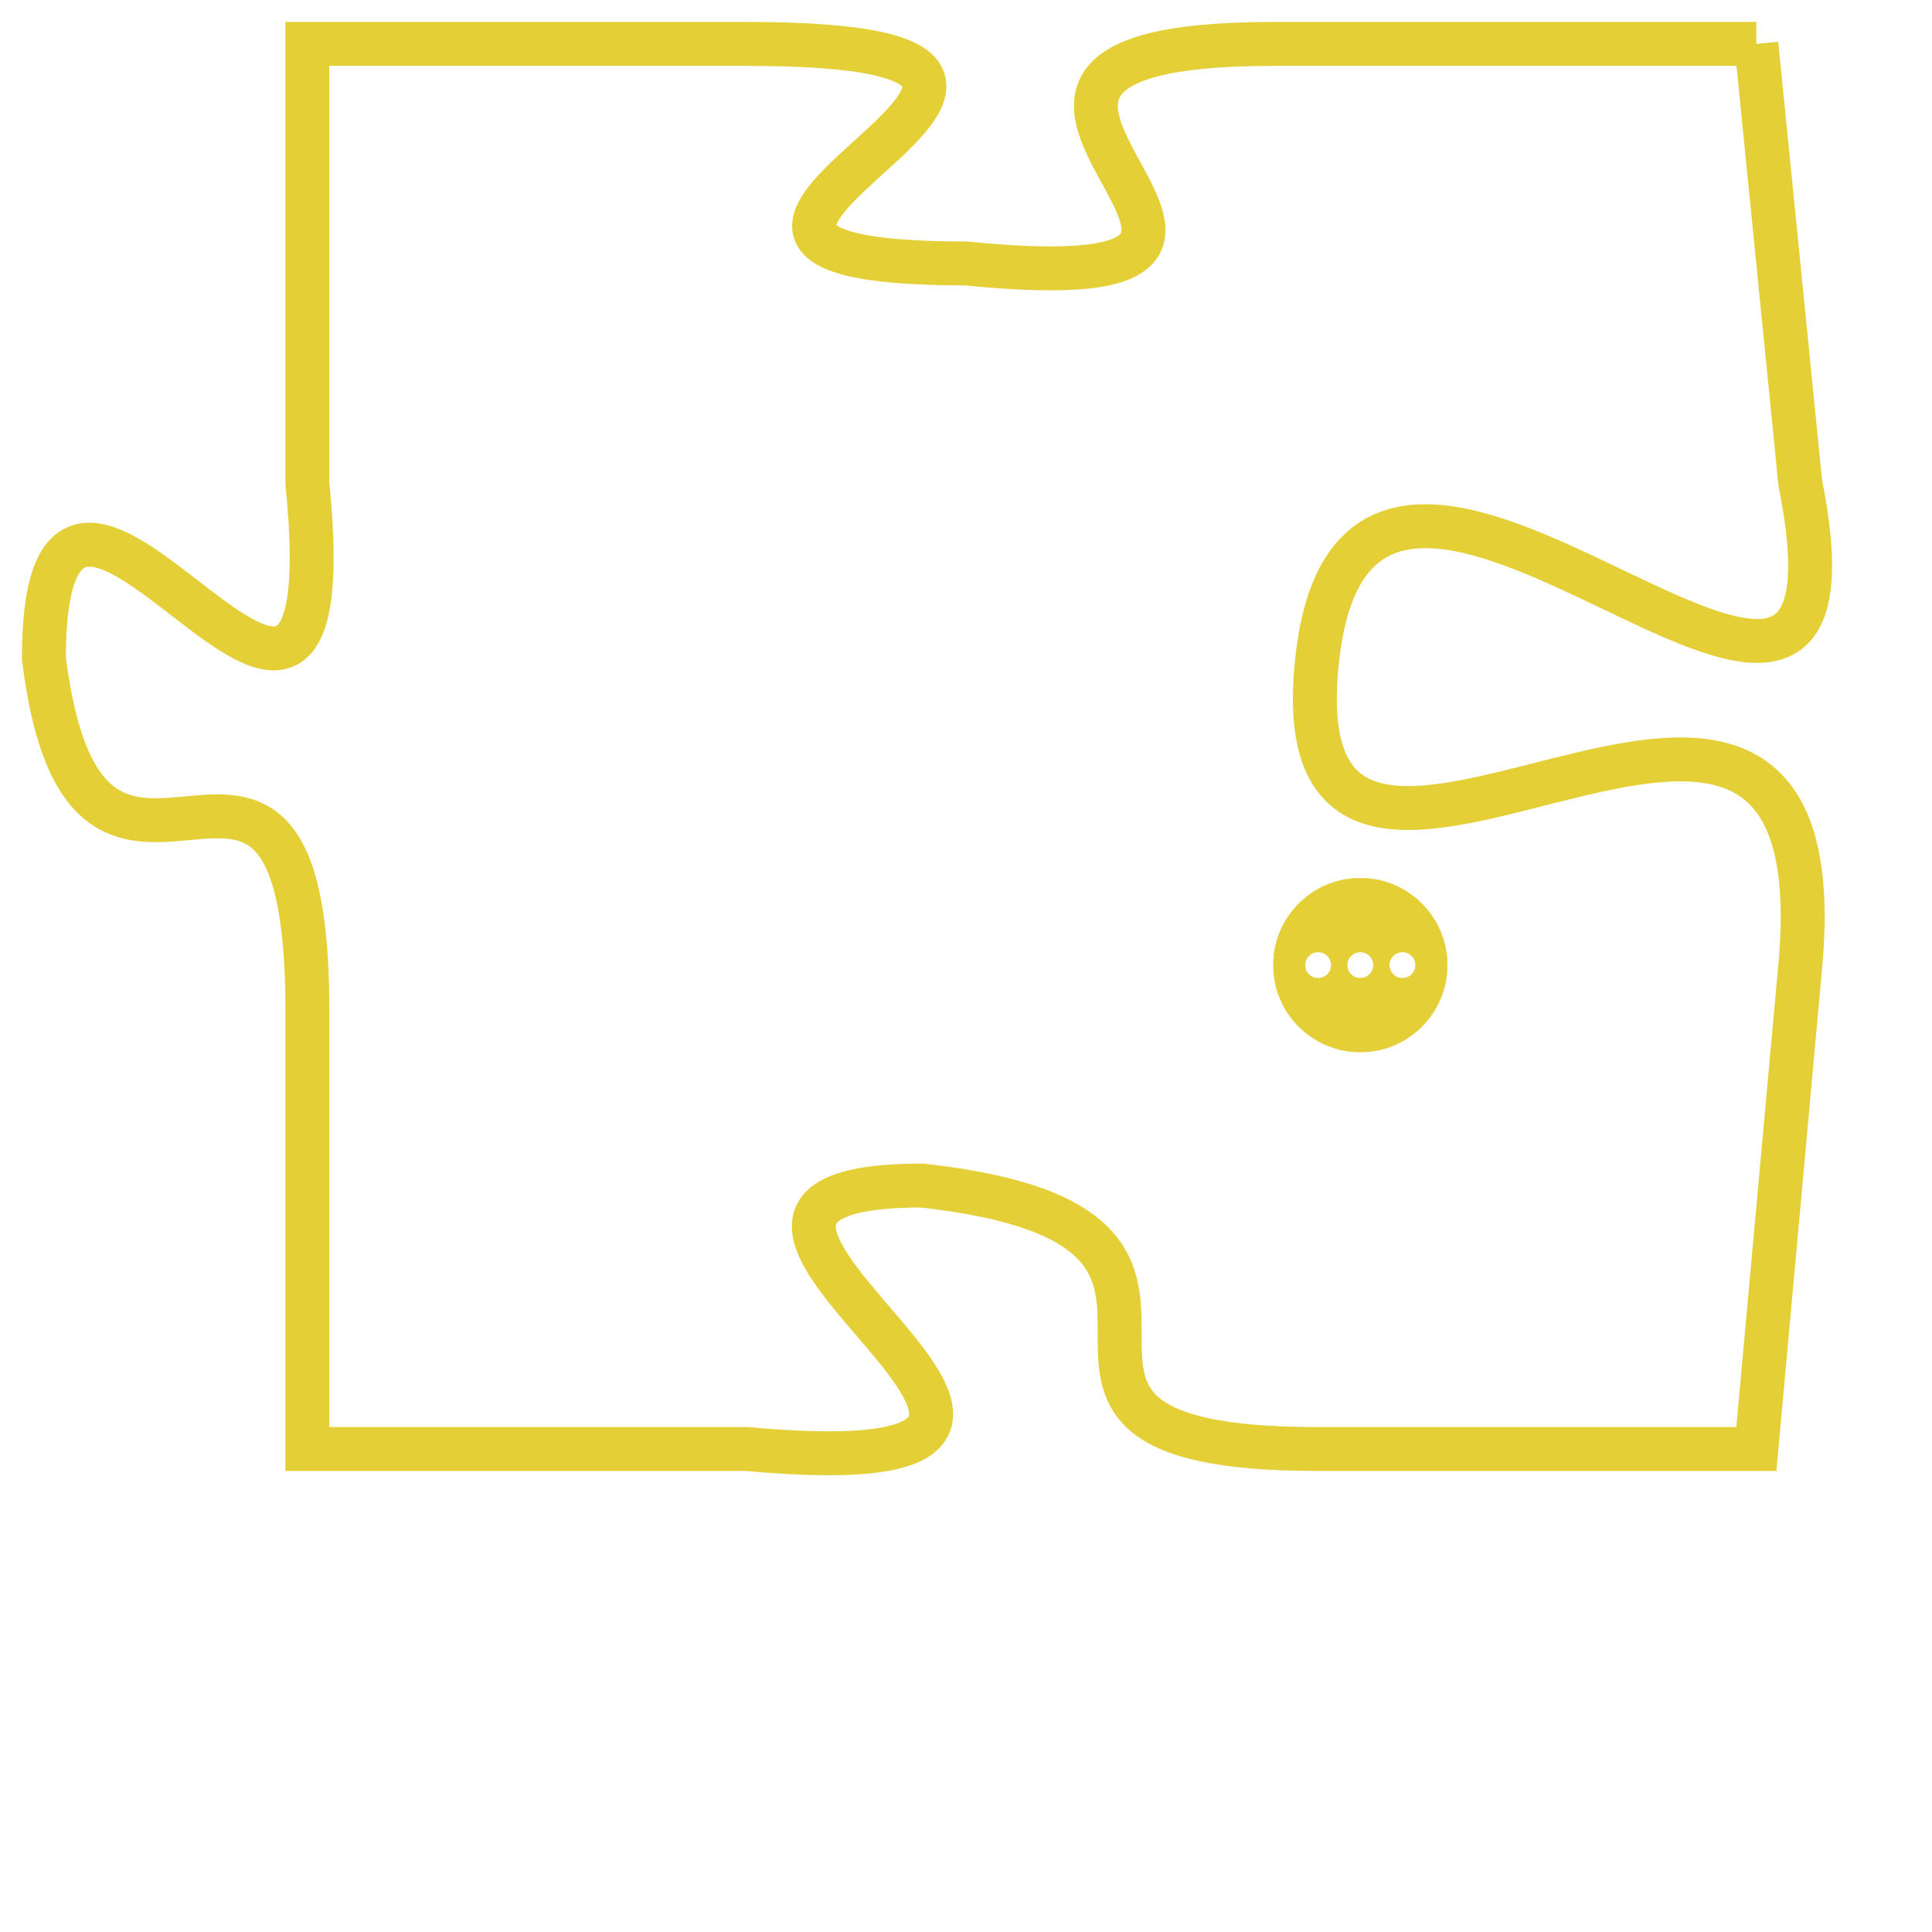 <svg version="1.1" xmlns="http://www.w3.org/2000/svg" xmlns:xlink="http://www.w3.org/1999/xlink" fill="transparent" x="0" y="0" width="350" height="350" preserveAspectRatio="xMinYMin slice"><style type="text/css">.links{fill:transparent;stroke: #E4CF37;}.links:hover{fill:#63D272; opacity:0.4;}</style><defs><g id="allt"><path id="t6344" d="M3465,1536 L3454,1536 C3444,1536 3457,1542 3447,1541 C3437,1541 3453,1536 3442,1536 L3432,1536 3432,1536 L3432,1546 C3433,1556 3426,1542 3426,1550 C3427,1558 3432,1549 3432,1558 L3432,1568 3432,1568 L3442,1568 C3453,1569 3438,1562 3446,1562 C3455,1563 3446,1568 3455,1568 L3465,1568 3465,1568 L3466,1557 C3467,1546 3454,1559 3455,1550 C3456,1541 3468,1556 3466,1546 L3465,1536"/></g><clipPath id="c" clipRule="evenodd" fill="transparent"><use href="#t6344"/></clipPath></defs><svg viewBox="3425 1535 44 35" preserveAspectRatio="xMinYMin meet"><svg width="4380" height="2430"><g><image crossorigin="anonymous" x="0" y="0" href="https://nftpuzzle.license-token.com/assets/completepuzzle.svg" width="100%" height="100%" /><g class="links"><use href="#t6344"/></g></g></svg><svg x="3454" y="1555" height="9%" width="9%" viewBox="0 0 330 330"><g><a xlink:href="https://nftpuzzle.license-token.com/" class="links"><title>See the most innovative NFT based token software licensing project</title><path fill="#E4CF37" id="more" d="M165,0C74.019,0,0,74.019,0,165s74.019,165,165,165s165-74.019,165-165S255.981,0,165,0z M85,190 c-13.785,0-25-11.215-25-25s11.215-25,25-25s25,11.215,25,25S98.785,190,85,190z M165,190c-13.785,0-25-11.215-25-25 s11.215-25,25-25s25,11.215,25,25S178.785,190,165,190z M245,190c-13.785,0-25-11.215-25-25s11.215-25,25-25 c13.785,0,25,11.215,25,25S258.785,190,245,190z"></path></a></g></svg></svg></svg>